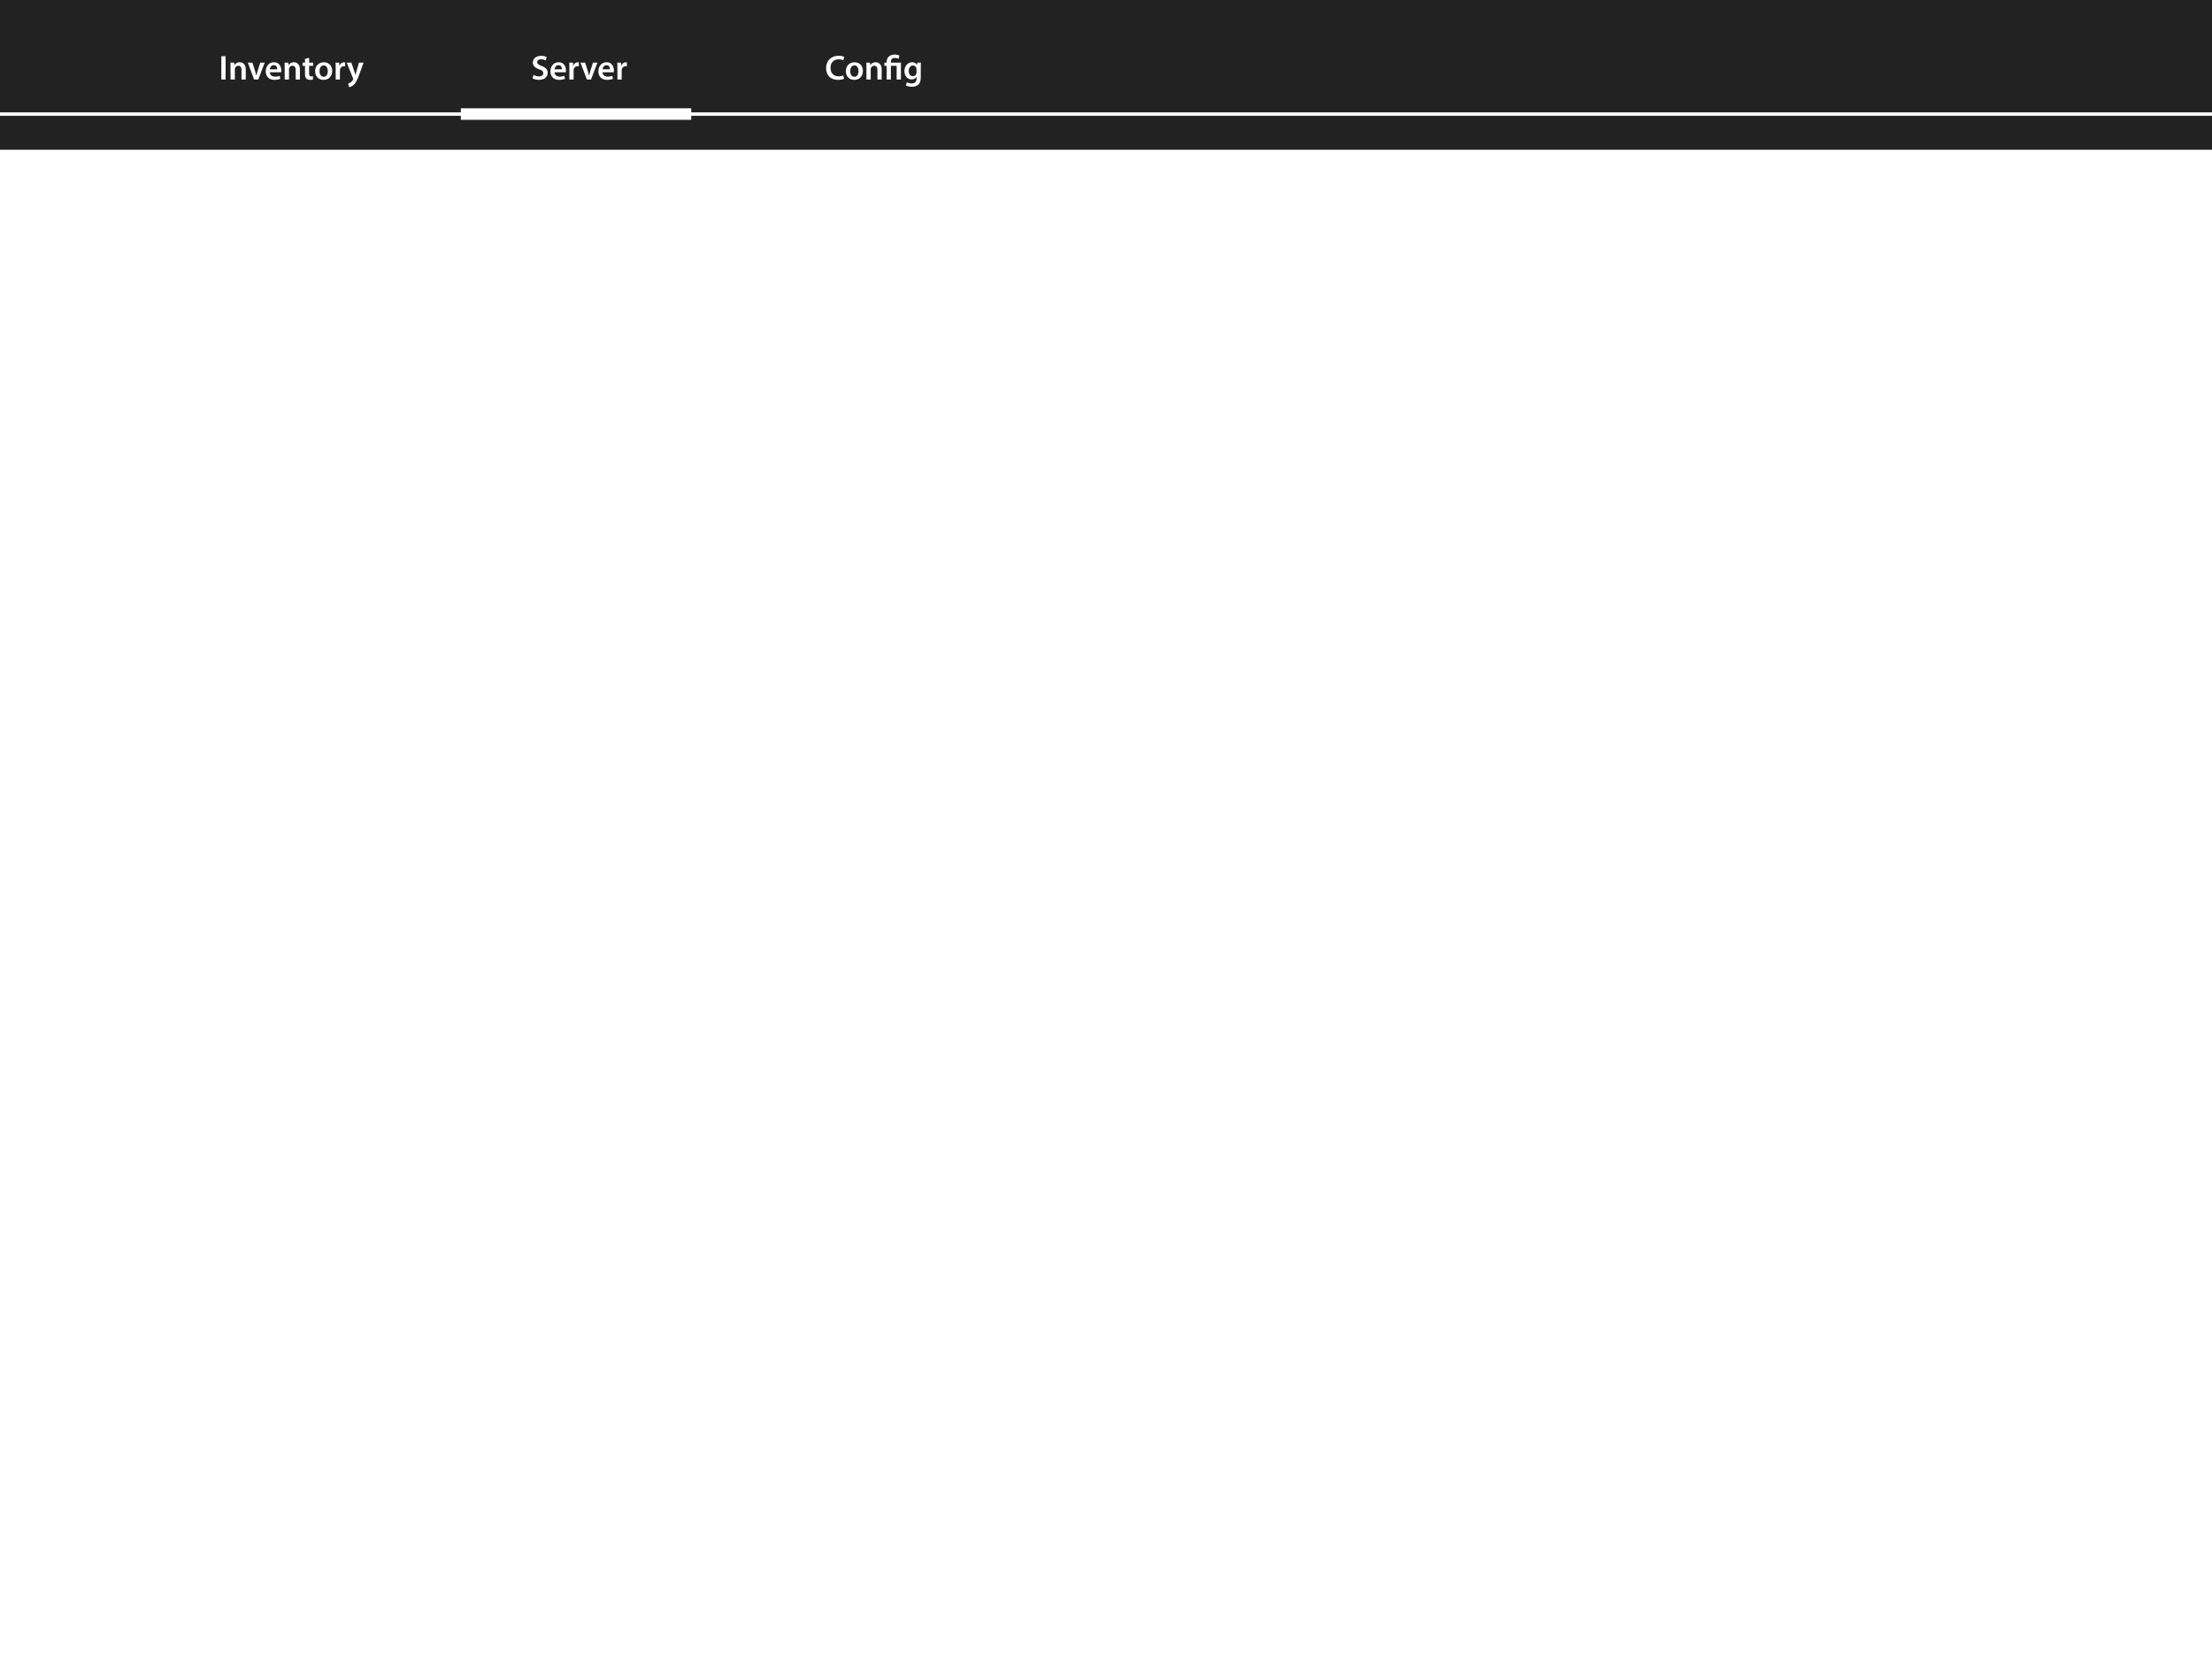 <svg id="Layer_1" data-name="Layer 1" xmlns="http://www.w3.org/2000/svg" viewBox="0 0 1920 1440" width="1920" height="1440"><defs><style>.cls-1{fill:#222;}.cls-2{fill:#fff;}.cls-3{fill:none;stroke:#fff;stroke-miterlimit:10;stroke-width:3px;}</style></defs><title>browser-dark2</title><rect class="cls-1" width="1920" height="1440"/><path class="cls-2" d="M195.82,48.78V69h-3.69V48.78Z"/><path class="cls-2" d="M200.08,58.74c0-1.68,0-3.09-.12-4.35h3.24l.18,2.19h.09a5.27,5.27,0,0,1,4.65-2.52c2.55,0,5.19,1.65,5.19,6.27V69h-3.69V60.75c0-2.1-.78-3.69-2.79-3.69A3.1,3.1,0,0,0,204,59.22a3.76,3.76,0,0,0-.15,1.2V69h-3.72Z"/><path class="cls-2" d="M219.1,54.39l2.37,7.41c.42,1.29.72,2.46,1,3.66h.09c.27-1.2.6-2.34,1-3.66l2.31-7.41h3.9L224.17,69h-3.63l-5.43-14.61Z"/><path class="cls-2" d="M234.22,62.73c.09,2.64,2.16,3.78,4.5,3.78a11,11,0,0,0,4.05-.66l.54,2.55a13.76,13.76,0,0,1-5.1.9c-4.74,0-7.53-2.91-7.53-7.38,0-4.05,2.46-7.86,7.14-7.86s6.3,3.9,6.3,7.11a9.08,9.08,0,0,1-.12,1.56Zm6.42-2.58c0-1.35-.57-3.57-3-3.57-2.28,0-3.24,2.07-3.39,3.57Z"/><path class="cls-2" d="M247.09,58.74c0-1.68,0-3.09-.12-4.35h3.24l.18,2.19h.09a5.27,5.27,0,0,1,4.65-2.52c2.55,0,5.19,1.65,5.19,6.27V69h-3.69V60.75c0-2.1-.78-3.69-2.79-3.69A3.1,3.1,0,0,0,251,59.22a3.76,3.76,0,0,0-.15,1.2V69h-3.72Z"/><path class="cls-2" d="M268.33,50.22v4.17h3.51v2.76h-3.51V63.6c0,1.77.48,2.7,1.89,2.7a5.45,5.45,0,0,0,1.44-.18l.06,2.82a8.11,8.11,0,0,1-2.67.36,4.27,4.27,0,0,1-3.18-1.2c-.78-.84-1.14-2.16-1.14-4.08V57.15h-2.1V54.39h2.1v-3.3Z"/><path class="cls-2" d="M288.34,61.56c0,5.37-3.78,7.77-7.5,7.77-4.14,0-7.32-2.85-7.32-7.53s3.15-7.74,7.56-7.74S288.34,57.12,288.34,61.56Zm-11,.15c0,2.82,1.38,4.95,3.63,4.95s3.57-2.07,3.57-5c0-2.28-1-4.89-3.54-4.89S277.33,59.28,277.33,61.71Z"/><path class="cls-2" d="M291.37,59.1c0-2,0-3.39-.12-4.71h3.21l.12,2.79h.12a4.36,4.36,0,0,1,4-3.12,3.88,3.88,0,0,1,.87.09v3.48a5.13,5.13,0,0,0-1.08-.12,3.25,3.25,0,0,0-3.3,2.79,6.33,6.33,0,0,0-.12,1.14V69h-3.69Z"/><path class="cls-2" d="M305,54.39l2.64,7.83c.3.9.6,2,.81,2.85h.09c.24-.84.51-1.92.78-2.88l2.28-7.8h4l-3.66,10c-2,5.46-3.36,7.89-5.1,9.39A7.42,7.42,0,0,1,303,75.63l-.84-3.12a6.32,6.32,0,0,0,2.16-1,6.44,6.44,0,0,0,2-2.31,1.48,1.48,0,0,0,.24-.66,1.56,1.56,0,0,0-.21-.72L301,54.39Z"/><line class="cls-3" y1="99" x2="1920" y2="99"/><line class="cls-3" x1="2220.5" y1="605.5" x2="2220.5" y2="606.5"/><path class="cls-2" d="M463,65a10.22,10.22,0,0,0,4.89,1.29c2.37,0,3.69-1.11,3.69-2.76s-1-2.43-3.6-3.36c-3.33-1.2-5.46-3-5.46-5.88,0-3.3,2.76-5.82,7.14-5.82a10.68,10.68,0,0,1,4.86,1l-.9,3a8.56,8.56,0,0,0-4-1c-2.34,0-3.36,1.26-3.36,2.43,0,1.56,1.17,2.28,3.87,3.33,3.51,1.32,5.22,3.09,5.22,6,0,3.24-2.46,6.06-7.68,6.06A12,12,0,0,1,462.23,68Z"/><path class="cls-2" d="M481.34,62.73c.09,2.64,2.16,3.78,4.5,3.78a11,11,0,0,0,4.05-.66l.54,2.55a13.76,13.76,0,0,1-5.1.9c-4.74,0-7.53-2.91-7.53-7.38,0-4.05,2.46-7.86,7.14-7.86s6.3,3.9,6.3,7.11a9.08,9.08,0,0,1-.12,1.56Zm6.42-2.58c0-1.35-.57-3.57-3-3.57-2.28,0-3.24,2.07-3.39,3.57Z"/><path class="cls-2" d="M494.21,59.1c0-2,0-3.39-.12-4.71h3.21l.12,2.79h.12a4.36,4.36,0,0,1,4-3.12,3.88,3.88,0,0,1,.87.09v3.48a5.13,5.13,0,0,0-1.08-.12A3.25,3.25,0,0,0,498,60.3a6.33,6.33,0,0,0-.12,1.14V69h-3.69Z"/><path class="cls-2" d="M507.89,54.39l2.37,7.41c.42,1.29.72,2.46,1,3.66h.09c.27-1.2.6-2.34,1-3.66l2.31-7.41h3.9L513,69h-3.63L503.9,54.39Z"/><path class="cls-2" d="M523,62.73c.09,2.64,2.16,3.78,4.5,3.78a11,11,0,0,0,4-.66l.54,2.55a13.76,13.76,0,0,1-5.1.9c-4.74,0-7.53-2.91-7.53-7.38,0-4.05,2.46-7.86,7.14-7.86s6.3,3.9,6.3,7.11a9.08,9.08,0,0,1-.12,1.56Zm6.42-2.58c0-1.35-.57-3.57-3-3.57-2.28,0-3.24,2.07-3.39,3.57Z"/><path class="cls-2" d="M535.88,59.1c0-2,0-3.39-.12-4.71H539l.12,2.79h.12a4.36,4.36,0,0,1,4-3.12,3.88,3.88,0,0,1,.87.09v3.48a5.13,5.13,0,0,0-1.08-.12,3.25,3.25,0,0,0-3.3,2.79,6.33,6.33,0,0,0-.12,1.14V69h-3.69Z"/><rect class="cls-2" x="400" y="94" width="200" height="10"/><path class="cls-2" d="M732.62,68.4a12.78,12.78,0,0,1-5.22.9c-6.42,0-10.32-4-10.32-10.17,0-6.66,4.62-10.68,10.8-10.68a11.62,11.62,0,0,1,4.92.9L732,52.29a9.82,9.82,0,0,0-4-.78c-4.11,0-7.08,2.58-7.08,7.44,0,4.44,2.61,7.29,7,7.29a10.33,10.33,0,0,0,4-.75Z"/><path class="cls-2" d="M749,61.56c0,5.37-3.78,7.77-7.5,7.77-4.14,0-7.32-2.85-7.32-7.53s3.15-7.74,7.56-7.74S749,57.12,749,61.56Zm-11,.15c0,2.82,1.38,4.95,3.63,4.95s3.57-2.07,3.57-5c0-2.28-1-4.89-3.54-4.89S738,59.28,738,61.71Z"/><path class="cls-2" d="M752.06,58.74c0-1.68,0-3.09-.12-4.35h3.24l.18,2.19h.09a5.27,5.27,0,0,1,4.65-2.52c2.55,0,5.19,1.65,5.19,6.27V69H761.6V60.75c0-2.1-.78-3.69-2.79-3.69a3.1,3.1,0,0,0-2.88,2.16,3.76,3.76,0,0,0-.15,1.2V69h-3.72Z"/><path class="cls-2" d="M769.64,69V57.15h-2V54.39h2V53.7c0-3.93,2.73-6.33,7.08-6.33a8.65,8.65,0,0,1,4,.93l-.81,2.79a6.7,6.7,0,0,0-3.21-.78c-2.58,0-3.42,1.56-3.42,3.48v.6H782V69h-3.72V57.15h-5V69Z"/><path class="cls-2" d="M799.34,54.39c-.06,1-.12,2.19-.12,4.2v8.28c0,3.06-.63,5.25-2.16,6.63a8.4,8.4,0,0,1-5.64,1.77,10.34,10.34,0,0,1-5.1-1.17l.81-2.79a8.82,8.82,0,0,0,4.26,1.11c2.4,0,4.2-1.26,4.2-4.41V66.75h-.06a4.93,4.93,0,0,1-4.26,2.16c-3.63,0-6.21-3-6.21-7.14,0-4.8,3.12-7.71,6.63-7.71a4.6,4.6,0,0,1,4.23,2.28H796l.15-2Zm-3.81,5.85a3.58,3.58,0,0,0-.12-1,3.06,3.06,0,0,0-3-2.37c-2.07,0-3.6,1.8-3.6,4.77,0,2.49,1.26,4.5,3.57,4.5a3.15,3.15,0,0,0,3-2.22,6.36,6.36,0,0,0,.15-1.32Z"/><rect class="cls-2" y="130" width="1920" height="1310"/></svg>
